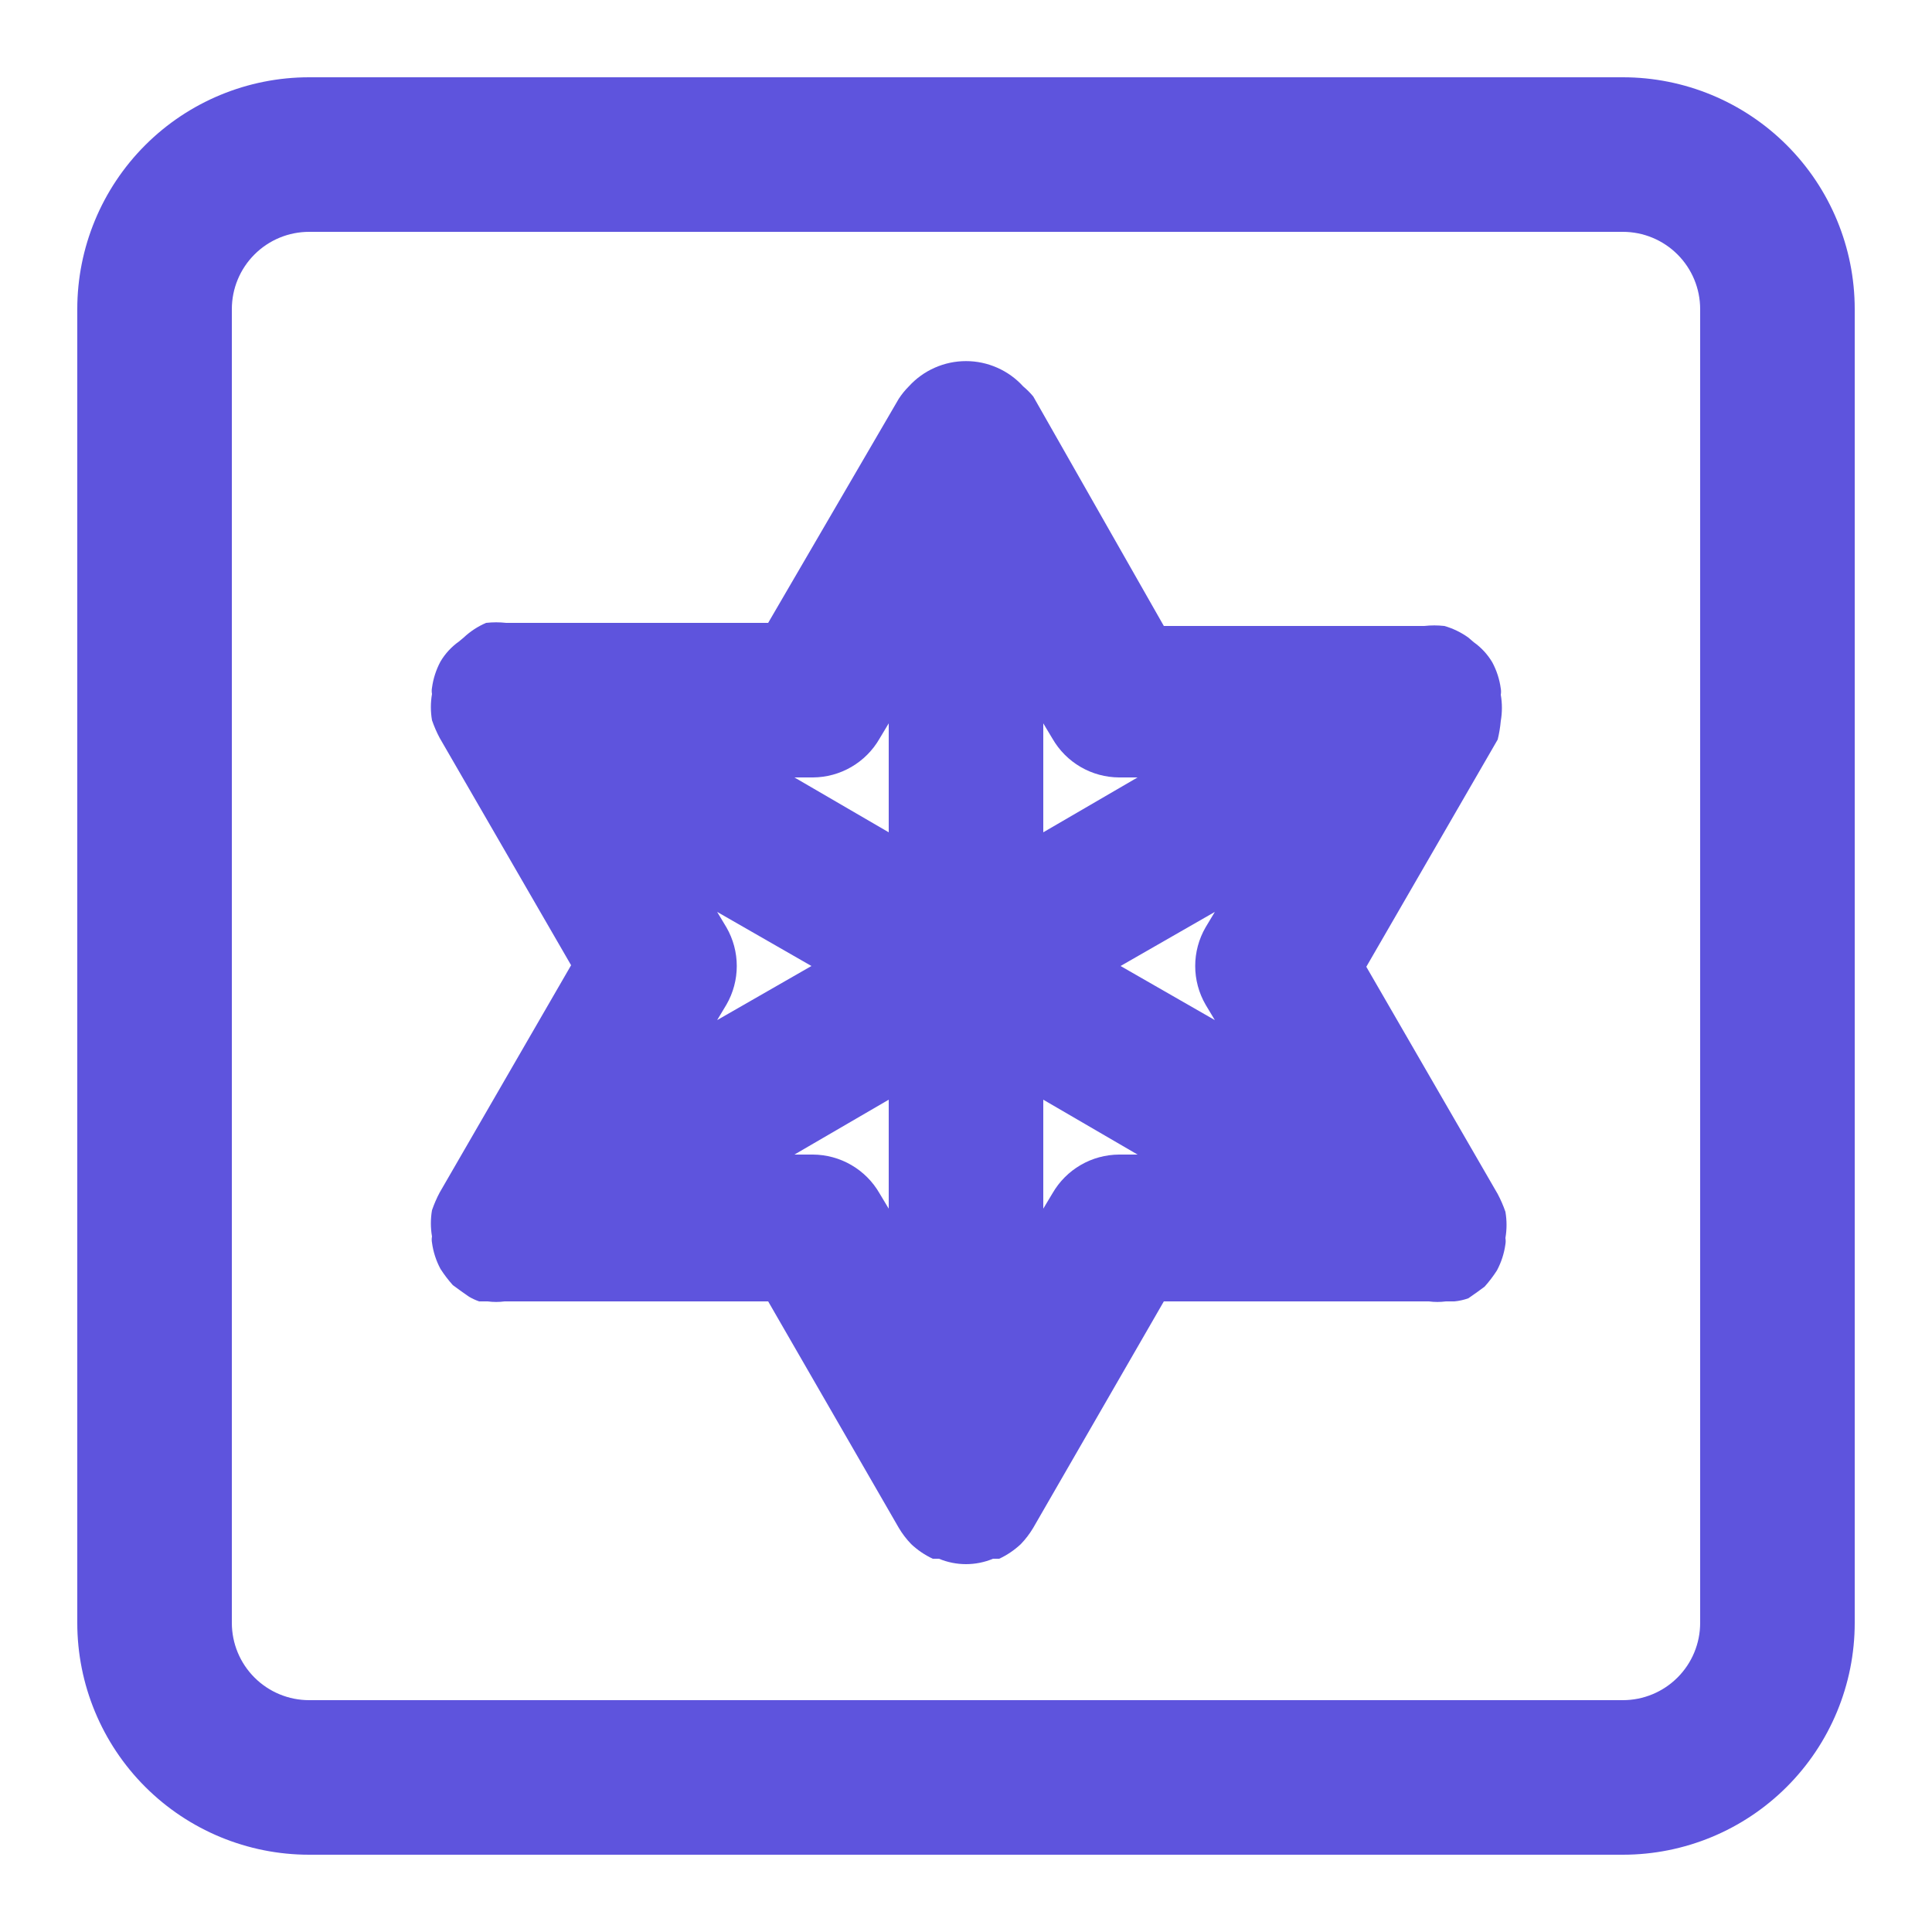 <svg width="85" height="85" viewBox="0 0 85 85" fill="none" xmlns="http://www.w3.org/2000/svg">
<path d="M66.028 31.722C66.094 31.34 66.094 30.948 66.028 30.566C66.044 30.476 66.044 30.384 66.028 30.294C65.974 29.889 65.847 29.498 65.654 29.138C65.447 28.789 65.169 28.488 64.838 28.254L64.6 28.05C64.281 27.82 63.924 27.648 63.546 27.54C63.252 27.507 62.956 27.507 62.662 27.54H51.204L45.458 17.442C45.324 17.281 45.176 17.134 45.016 17C44.697 16.649 44.309 16.369 43.875 16.178C43.442 15.986 42.974 15.887 42.5 15.887C42.026 15.887 41.557 15.986 41.124 16.178C40.691 16.369 40.303 16.649 39.984 17C39.818 17.166 39.67 17.348 39.542 17.544L33.796 27.404H22.27C21.976 27.371 21.68 27.371 21.386 27.404C21.022 27.56 20.688 27.779 20.4 28.05L20.196 28.22C19.865 28.454 19.587 28.755 19.38 29.104C19.187 29.464 19.06 29.855 19.006 30.26C18.989 30.35 18.989 30.442 19.006 30.532C18.94 30.915 18.94 31.305 19.006 31.688C19.099 31.957 19.212 32.219 19.346 32.47L25.126 42.466L19.346 52.462C19.212 52.713 19.099 52.975 19.006 53.244C18.94 53.627 18.94 54.017 19.006 54.4C18.989 54.49 18.989 54.582 19.006 54.672C19.06 55.077 19.187 55.468 19.38 55.828C19.542 56.08 19.724 56.319 19.924 56.542L20.298 56.814L20.638 57.052C20.778 57.134 20.926 57.202 21.08 57.256H21.454C21.702 57.289 21.954 57.289 22.202 57.256H33.796L39.542 67.218C39.695 67.476 39.878 67.716 40.086 67.932C40.367 68.197 40.688 68.415 41.038 68.578H41.31C41.687 68.735 42.091 68.816 42.5 68.816C42.908 68.816 43.313 68.735 43.69 68.578H43.962C44.311 68.415 44.633 68.197 44.914 67.932C45.122 67.716 45.304 67.476 45.458 67.218L51.204 57.256H62.866C63.114 57.289 63.366 57.289 63.614 57.256H63.988C64.197 57.236 64.402 57.19 64.6 57.12L64.94 56.882L65.314 56.61C65.514 56.387 65.696 56.148 65.858 55.896C66.051 55.536 66.177 55.145 66.232 54.74C66.248 54.65 66.248 54.558 66.232 54.468C66.298 54.086 66.298 53.694 66.232 53.312C66.139 53.043 66.025 52.781 65.892 52.53L60.112 42.534L65.892 32.538C65.958 32.27 66.003 31.997 66.028 31.722ZM53.04 44.2L53.448 44.88L49.3 42.5L53.448 40.12L53.04 40.8C52.741 41.317 52.584 41.903 52.584 42.5C52.584 43.097 52.741 43.683 53.04 44.2ZM31.96 40.8L31.552 40.12L35.7 42.5L31.552 44.88L31.96 44.2C32.258 43.683 32.415 43.097 32.415 42.5C32.415 41.903 32.258 41.317 31.96 40.8ZM49.232 34.204H50.048L45.9 36.618V31.824L46.308 32.504C46.605 33.018 47.03 33.445 47.543 33.743C48.056 34.042 48.638 34.2 49.232 34.204ZM38.692 32.504L39.1 31.824V36.618L34.952 34.204H35.768C36.361 34.2 36.943 34.042 37.456 33.743C37.969 33.445 38.395 33.018 38.692 32.504ZM35.768 50.796H34.952L39.1 48.382V53.176L38.692 52.496C38.395 51.982 37.969 51.555 37.456 51.257C36.943 50.958 36.361 50.8 35.768 50.796ZM46.308 52.496L45.9 53.176V48.382L50.048 50.796H49.232C48.638 50.8 48.056 50.958 47.543 51.257C47.03 51.555 46.605 51.982 46.308 52.496Z" fill="#5E54DD"/>
<path d="M71.4 3.4H13.6C10.895 3.4 8.3 4.475 6.387 6.388C4.475 8.3 3.4 10.895 3.4 13.6V71.4C3.4 74.105 4.475 76.7 6.387 78.612C8.3 80.525 10.895 81.6 13.6 81.6H71.4C74.105 81.6 76.7 80.525 78.612 78.612C80.525 76.7 81.6 74.105 81.6 71.4V13.6C81.6 10.895 80.525 8.3 78.612 6.388C76.7 4.475 74.105 3.4 71.4 3.4ZM74.8 71.4C74.8 72.302 74.442 73.167 73.804 73.804C73.166 74.442 72.302 74.8 71.4 74.8H13.6C12.698 74.8 11.833 74.442 11.196 73.804C10.558 73.167 10.2 72.302 10.2 71.4V13.6C10.2 12.698 10.558 11.834 11.196 11.196C11.833 10.558 12.698 10.2 13.6 10.2H71.4C72.302 10.2 73.166 10.558 73.804 11.196C74.442 11.834 74.8 12.698 74.8 13.6V71.4Z" fill="#5E54DD"/>
</svg>
